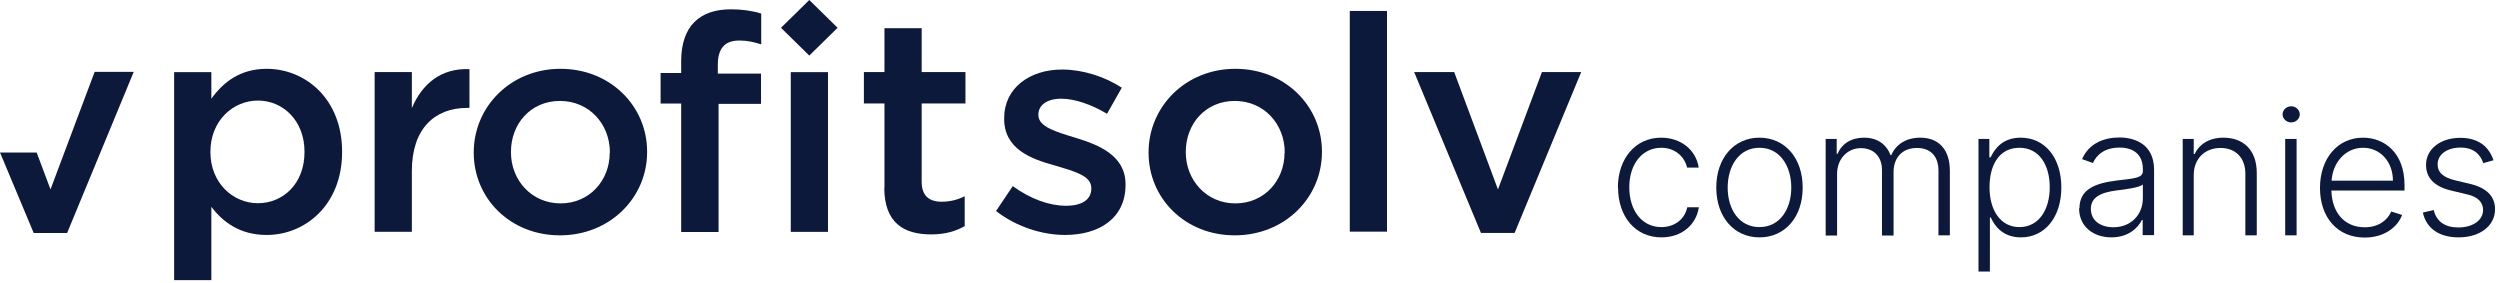 <svg viewBox="0 0 450 51" fill="none" xmlns="http://www.w3.org/2000/svg">
<path d="M31.344 12.98H38.043V17.772C40.198 14.764 43.261 12.385 48.008 12.385C54.876 12.385 61.576 17.706 61.576 27.29V27.389C61.576 36.907 54.91 42.294 48.008 42.294C43.127 42.294 40.097 39.915 38.043 37.238V50.424H31.344V12.98ZM54.809 27.389V27.29C54.809 21.738 50.971 18.102 46.426 18.102C41.881 18.102 37.875 21.804 37.875 27.29V27.389C37.875 32.875 41.881 36.577 46.426 36.577C50.971 36.577 54.809 33.041 54.809 27.389Z" fill="#0C193A"/>
<path d="M67.434 12.977H74.133V19.455C75.951 15.158 79.351 12.217 84.502 12.448V19.422H84.098C78.207 19.422 74.133 23.189 74.133 30.791V41.73H67.434V12.977Z" fill="#0C193A"/>
<path d="M85.273 27.521V27.422C85.273 19.193 91.939 12.385 100.894 12.385C109.85 12.385 116.482 19.094 116.482 27.29V27.389C116.482 35.552 109.816 42.36 100.793 42.36C91.771 42.36 85.273 35.651 85.273 27.488M109.782 27.521V27.422C109.782 22.366 106.079 18.168 100.793 18.168C95.508 18.168 91.973 22.299 91.973 27.323V27.422C91.973 32.413 95.676 36.61 100.894 36.61C106.113 36.61 109.749 32.479 109.749 27.521" fill="#0C193A"/>
<path d="M122.61 18.63H118.906V13.144H122.61V11.029C122.61 7.889 123.451 5.476 125 3.956C126.548 2.436 128.703 1.676 131.598 1.676C133.45 1.676 135.268 1.907 137.019 2.436V7.988C135.672 7.559 134.527 7.294 133.08 7.294C130.521 7.294 129.208 8.649 129.208 11.657V13.243H136.985V18.696H129.343V41.764H122.61V18.696V18.63ZM142.338 12.979H149.037V41.731H142.338V12.979Z" fill="#0C193A"/>
<path d="M159.203 33.765V18.628H155.5V12.977H159.203V5.078H165.903V12.977H173.781V18.628H165.903V32.707C165.903 35.252 167.249 36.31 169.505 36.31C170.953 36.31 172.367 35.979 173.646 35.318V40.705C171.996 41.63 170.145 42.192 167.586 42.192C162.637 42.192 159.17 40.077 159.17 33.765" fill="#0C193A"/>
<path d="M179.301 37.962L182.297 33.5C185.529 35.846 188.896 37.036 191.892 37.036C194.888 37.036 196.437 35.846 196.437 33.929V33.83C196.437 31.616 193.339 30.823 189.906 29.798C185.596 28.609 180.748 26.857 180.748 21.371V21.272C180.748 15.819 185.361 12.514 191.185 12.514C194.854 12.514 198.827 13.77 201.924 15.786L199.265 20.479C196.437 18.793 193.44 17.768 191.017 17.768C188.424 17.768 186.909 18.958 186.909 20.611V20.71C186.909 22.825 190.074 23.717 193.508 24.775C197.783 26.064 202.598 27.981 202.598 33.169V33.269C202.598 39.317 197.817 42.291 191.724 42.291C187.583 42.291 182.97 40.837 179.301 37.995" fill="#0C193A"/>
<path d="M206.742 27.521V27.422C206.742 19.193 213.408 12.385 222.363 12.385C231.318 12.385 237.951 19.094 237.951 27.29V27.389C237.951 35.552 231.285 42.36 222.262 42.36C213.24 42.36 206.742 35.651 206.742 27.488M231.251 27.521V27.422C231.251 22.366 227.548 18.168 222.262 18.168C216.977 18.168 213.442 22.299 213.442 27.323V27.422C213.442 32.413 217.145 36.61 222.363 36.61C227.581 36.61 231.217 32.479 231.217 27.521" fill="#0C193A"/>
<path d="M249.66 1.971H242.961V41.696H249.66V1.971Z" fill="#0C193A"/>
<path d="M254.551 12.977H261.755L269.633 34.095L277.545 12.977H284.615L272.629 41.928H266.57L254.551 12.977Z" fill="#0C193A"/>
<path d="M145.672 0.001L140.578 5.002L145.672 10.003L150.767 5.002L145.672 0.001Z" fill="#0C193A"/>
<path d="M0 27.45H6.599L9.09 34.093L17.035 12.941H24.071L12.086 41.925H6.06L0 27.45Z" fill="#0C193A"/>
<path d="M9.092 34.096L12.089 41.928H6.062L9.092 34.096Z" fill="#0C193A"/>
<path d="M291.219 33.771C291.219 28.549 294.383 24.781 298.996 24.781C302.531 24.781 305.291 26.962 305.762 30.168H303.675C303.237 28.218 301.521 26.599 299.029 26.599C295.629 26.599 293.272 29.507 293.272 33.705C293.272 37.902 295.562 40.876 299.029 40.876C301.386 40.876 303.238 39.521 303.709 37.307H305.796C305.325 40.447 302.733 42.727 299.063 42.727C294.316 42.727 291.252 38.926 291.252 33.771H291.219Z" fill="#0C193A"/>
<path d="M308.93 33.771C308.93 28.45 312.128 24.781 316.707 24.781C321.285 24.781 324.483 28.45 324.483 33.771C324.483 39.092 321.285 42.727 316.707 42.727C312.128 42.727 308.93 39.059 308.93 33.771ZM322.43 33.771C322.43 29.871 320.376 26.599 316.707 26.599C313.037 26.599 310.983 29.871 310.983 33.771C310.983 37.67 313.037 40.876 316.707 40.876C320.376 40.876 322.43 37.637 322.43 33.771Z" fill="#0C193A"/>
<path d="M328.621 25.013H330.607V27.69H330.776C331.483 25.905 333.2 24.781 335.523 24.781C337.947 24.781 339.529 25.971 340.303 27.921H340.438C341.246 26.004 343.097 24.781 345.656 24.781C348.922 24.781 350.975 26.863 350.975 30.73V42.363H348.922V30.73C348.922 27.987 347.373 26.632 345.05 26.632C342.357 26.632 340.842 28.45 340.842 30.961V42.397H338.755V30.598C338.755 28.251 337.341 26.665 334.95 26.665C332.56 26.665 330.675 28.582 330.675 31.292V42.397H328.621V25.046V25.013Z" fill="#0C193A"/>
<path d="M356.094 25.013H358.08V28.317H358.316C359.056 26.764 360.47 24.781 363.736 24.781C368.079 24.781 371.041 28.384 371.041 33.738C371.041 39.092 368.079 42.727 363.77 42.727C360.571 42.727 359.056 40.744 358.349 39.158H358.181V48.874H356.127V25.013H356.094ZM363.5 40.876C367.002 40.876 368.954 37.736 368.954 33.705C368.954 29.672 367.035 26.599 363.5 26.599C359.965 26.599 358.114 29.54 358.114 33.705C358.114 37.869 360.1 40.876 363.5 40.876Z" fill="#0C193A"/>
<path d="M374.302 37.503C374.302 34.066 377.096 32.975 381.102 32.48C384.065 32.116 385.714 32.083 385.714 30.794V30.398C385.714 28.018 384.233 26.564 381.54 26.564C378.847 26.564 377.399 27.853 376.726 29.34L374.773 28.646C375.985 25.804 378.746 24.746 381.473 24.746C384.2 24.746 387.734 25.903 387.734 30.563V42.328H385.681V39.585H385.546C384.805 41.105 383.021 42.725 380.059 42.725C376.86 42.725 374.234 40.841 374.234 37.47L374.302 37.503ZM385.714 35.718V33.207C385.108 33.769 382.55 34.099 381.102 34.264C378.106 34.628 376.355 35.52 376.355 37.602C376.355 39.684 378.072 40.907 380.395 40.907C383.661 40.907 385.714 38.561 385.714 35.685V35.718Z" fill="#0C193A"/>
<path d="M394.94 42.363H392.887V25.013H394.873V27.723H395.041C395.883 25.938 397.667 24.781 400.226 24.781C403.794 24.781 406.218 26.995 406.218 31.127V42.363H404.165V31.259C404.165 28.417 402.414 26.632 399.687 26.632C396.96 26.632 394.873 28.483 394.873 31.523V42.363H394.94Z" fill="#0C193A"/>
<path d="M410.863 20.583C410.863 19.79 411.57 19.129 412.412 19.129C413.254 19.129 413.961 19.79 413.961 20.583C413.961 21.376 413.254 22.037 412.412 22.037C411.57 22.037 410.863 21.376 410.863 20.583ZM411.335 25.012H413.388V42.362H411.335V25.012Z" fill="#0C193A"/>
<path d="M417.598 33.804C417.598 28.549 420.762 24.781 425.341 24.781C429.179 24.781 432.815 27.491 432.815 33.308V34.299H419.651C419.752 38.298 422.042 40.909 425.644 40.909C428.169 40.909 429.751 39.62 430.424 38.067L432.377 38.695C431.569 40.876 429.179 42.76 425.644 42.76C420.695 42.76 417.598 39.092 417.598 33.837V33.804ZM430.727 32.515C430.727 29.177 428.505 26.599 425.341 26.599C422.176 26.599 419.887 29.276 419.685 32.515H430.727Z" fill="#0C193A"/>
<path d="M446.987 29.34C446.449 27.787 445.27 26.564 442.88 26.564C440.49 26.564 438.773 27.787 438.773 29.572C438.773 31.059 439.783 31.951 442.005 32.48L444.664 33.108C447.627 33.835 449.108 35.355 449.108 37.669C449.108 40.61 446.449 42.725 442.543 42.725C439.076 42.725 436.753 41.139 436.113 38.264L438.066 37.801C438.571 39.85 440.052 40.941 442.476 40.941C445.203 40.941 446.954 39.586 446.954 37.801C446.954 36.413 446.011 35.421 444.092 34.992L441.197 34.298C438.133 33.571 436.686 31.984 436.686 29.671C436.686 26.828 439.278 24.812 442.846 24.812C446.078 24.812 447.964 26.333 448.839 28.845L446.954 29.373L446.987 29.34Z" fill="#0C193A"/>
</svg>
